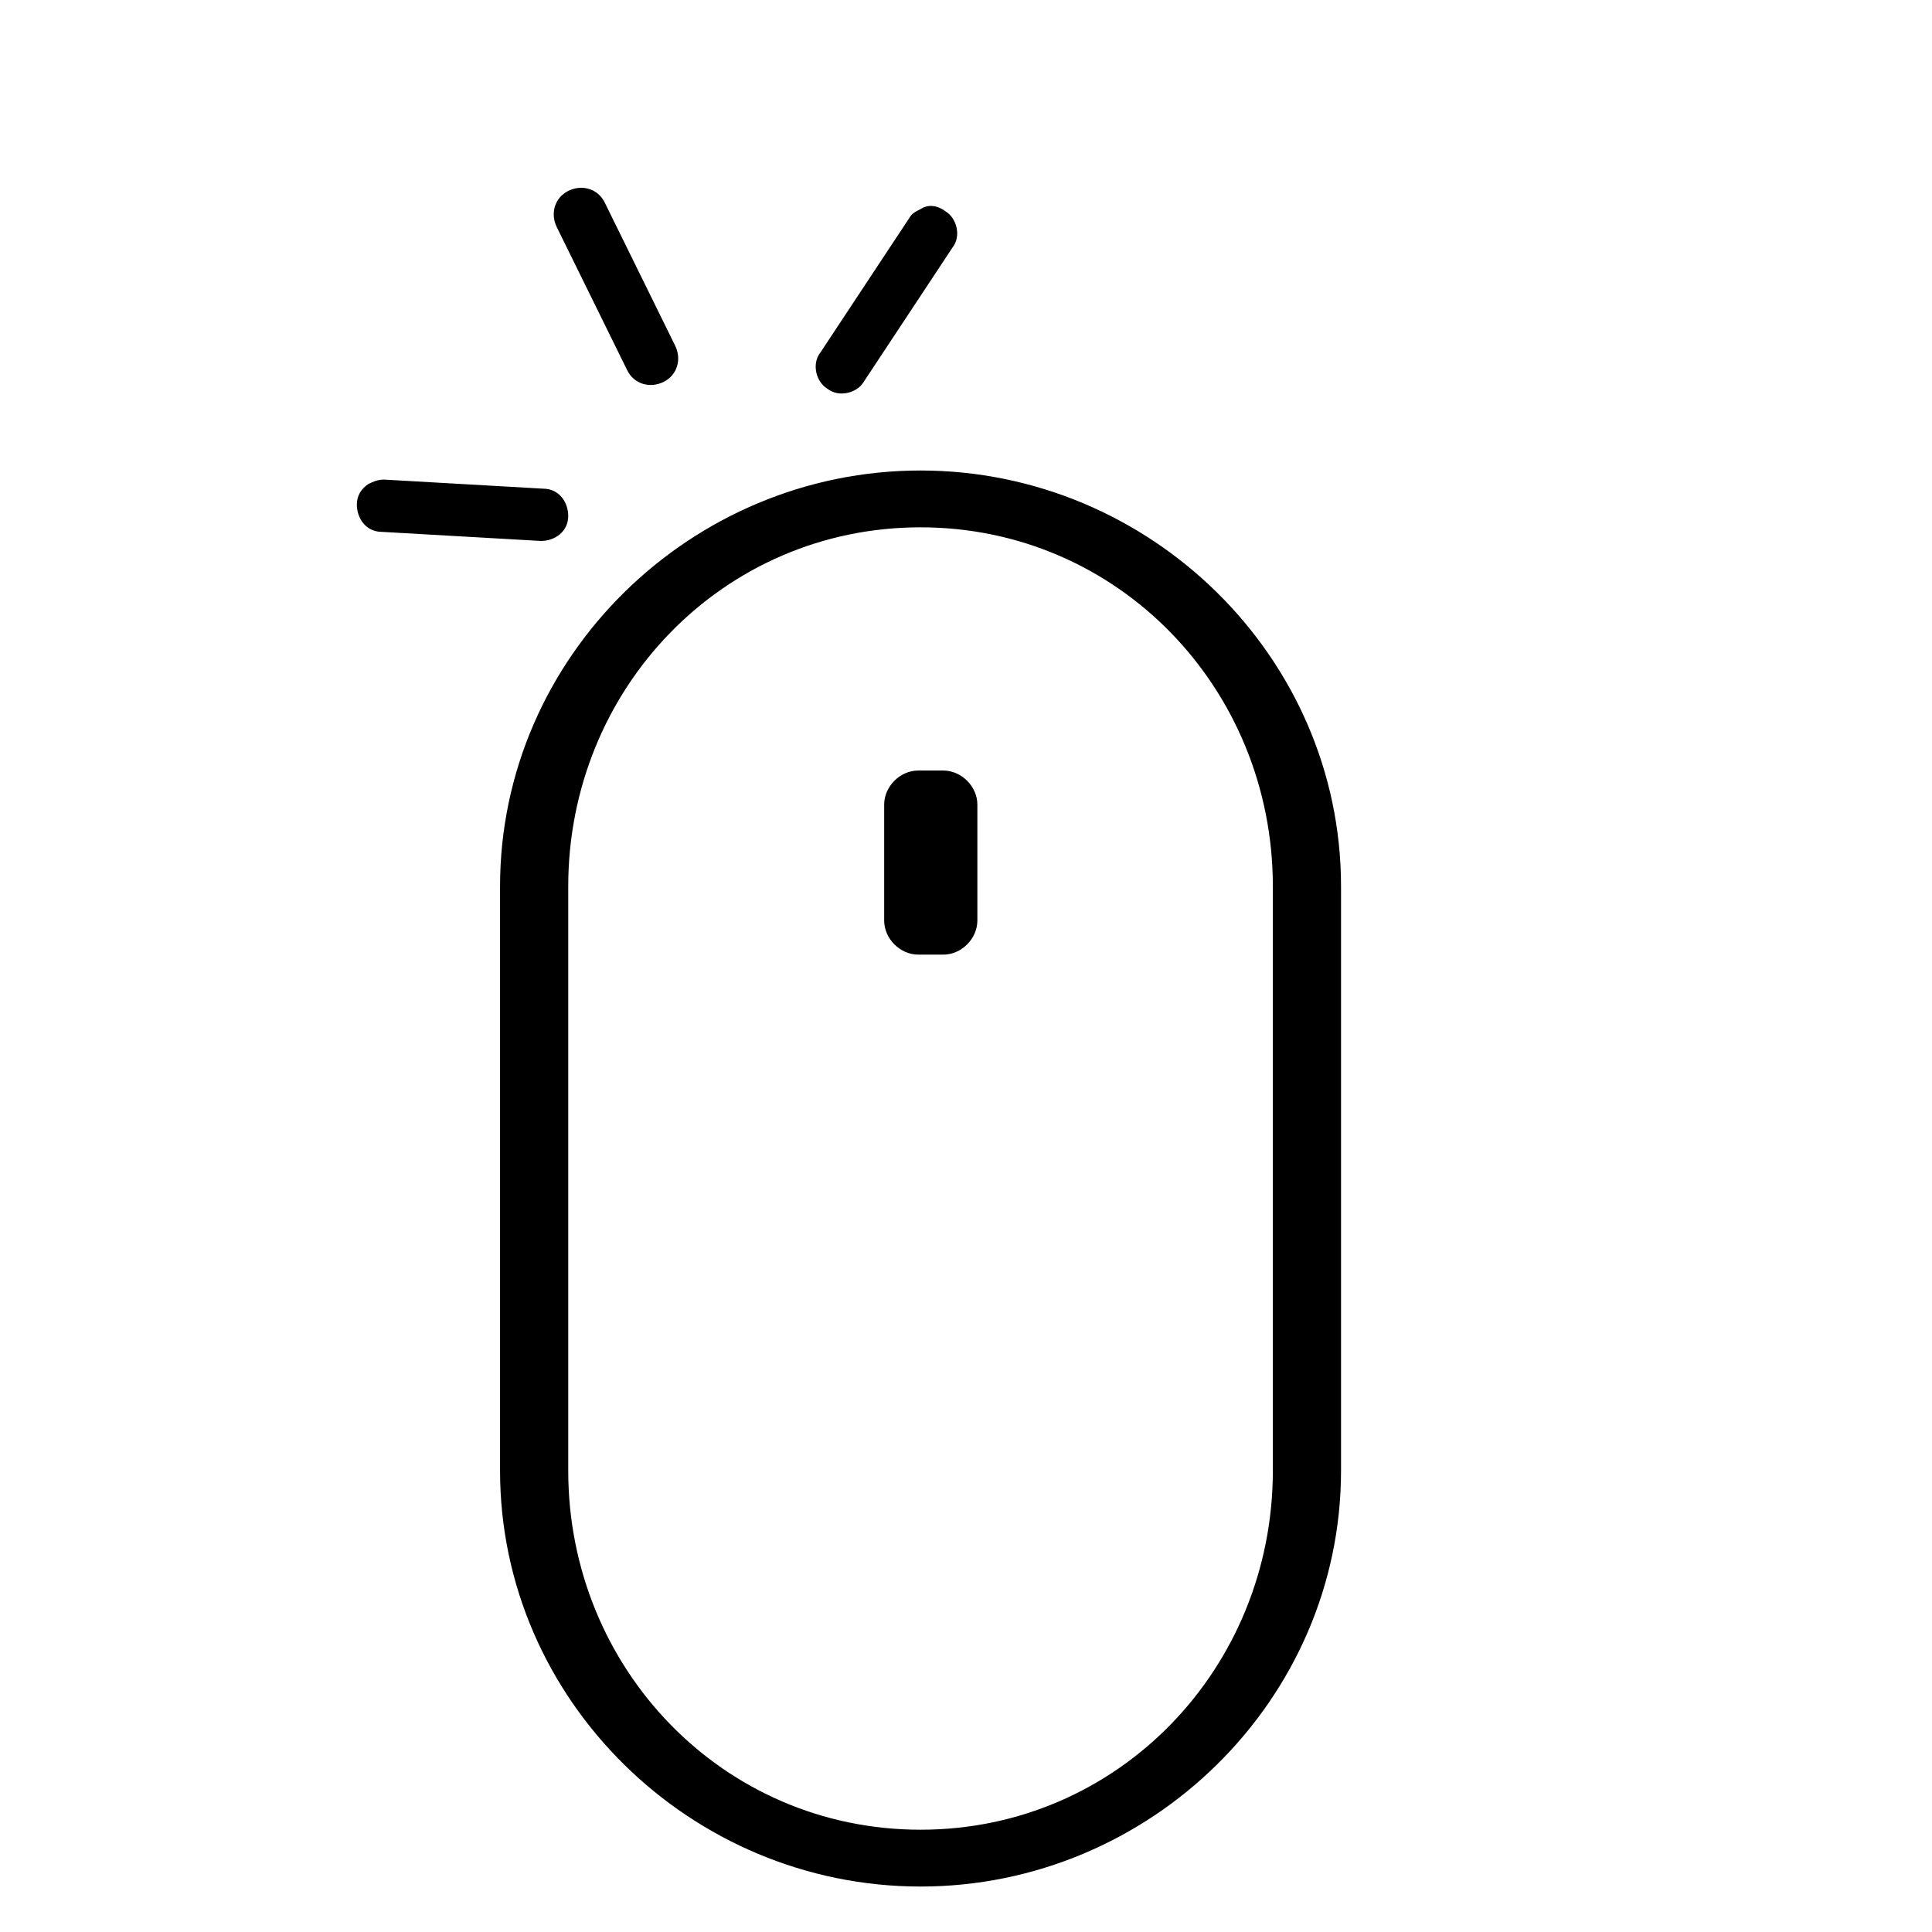 <svg height='100px' width='100px'  fill="#000000" xmlns="http://www.w3.org/2000/svg" xmlns:xlink="http://www.w3.org/1999/xlink" version="1.1" x="0px" y="0px" viewBox="0 0 85 85" style="enable-background:new 0 0 85 85;" xml:space="preserve"><path d="M40.5,20.7C30.4,20.7,22,28.9,22,39v25.7c0,10.1,8.4,18.3,18.5,18.3S59,74.8,59,64.7V39C59,28.9,50.6,20.7,40.5,20.7z   M40.5,80.5c-8.7,0-15.5-7.1-15.5-15.8V39c0-8.7,6.8-15.8,15.5-15.8S56,30.3,56,39v25.7C56,73.4,49.2,80.5,40.5,80.5z M43,40.5  c0,0.8-0.7,1.5-1.5,1.5h-1.1c-0.8,0-1.5-0.7-1.5-1.5v-5.1c0-0.8,0.7-1.5,1.5-1.5h1.1c0.8,0,1.5,0.7,1.5,1.5V40.5z M16.2,21.3  c-0.3,0.2-0.5,0.5-0.5,0.9c0,0.6,0.4,1.2,1.1,1.2l7,0.4c0.6,0,1.2-0.4,1.2-1.1c0-0.6-0.4-1.2-1.1-1.2l-7-0.4  C16.6,21.1,16.4,21.2,16.2,21.3z M40.5,9.2c-0.2,0.1-0.4,0.2-0.5,0.4l-3.9,5.9c-0.4,0.5-0.2,1.3,0.3,1.6c0.5,0.4,1.3,0.2,1.6-0.3  l3.9-5.9c0.4-0.5,0.2-1.3-0.3-1.6C41.2,9,40.8,9,40.5,9.2z M25,8.4c-0.6,0.3-0.8,1-0.5,1.6l3.1,6.3c0.3,0.6,1,0.8,1.6,0.5  c0.6-0.3,0.8-1,0.5-1.6l-3.1-6.3C26.3,8.3,25.6,8.1,25,8.4z"></path></svg>